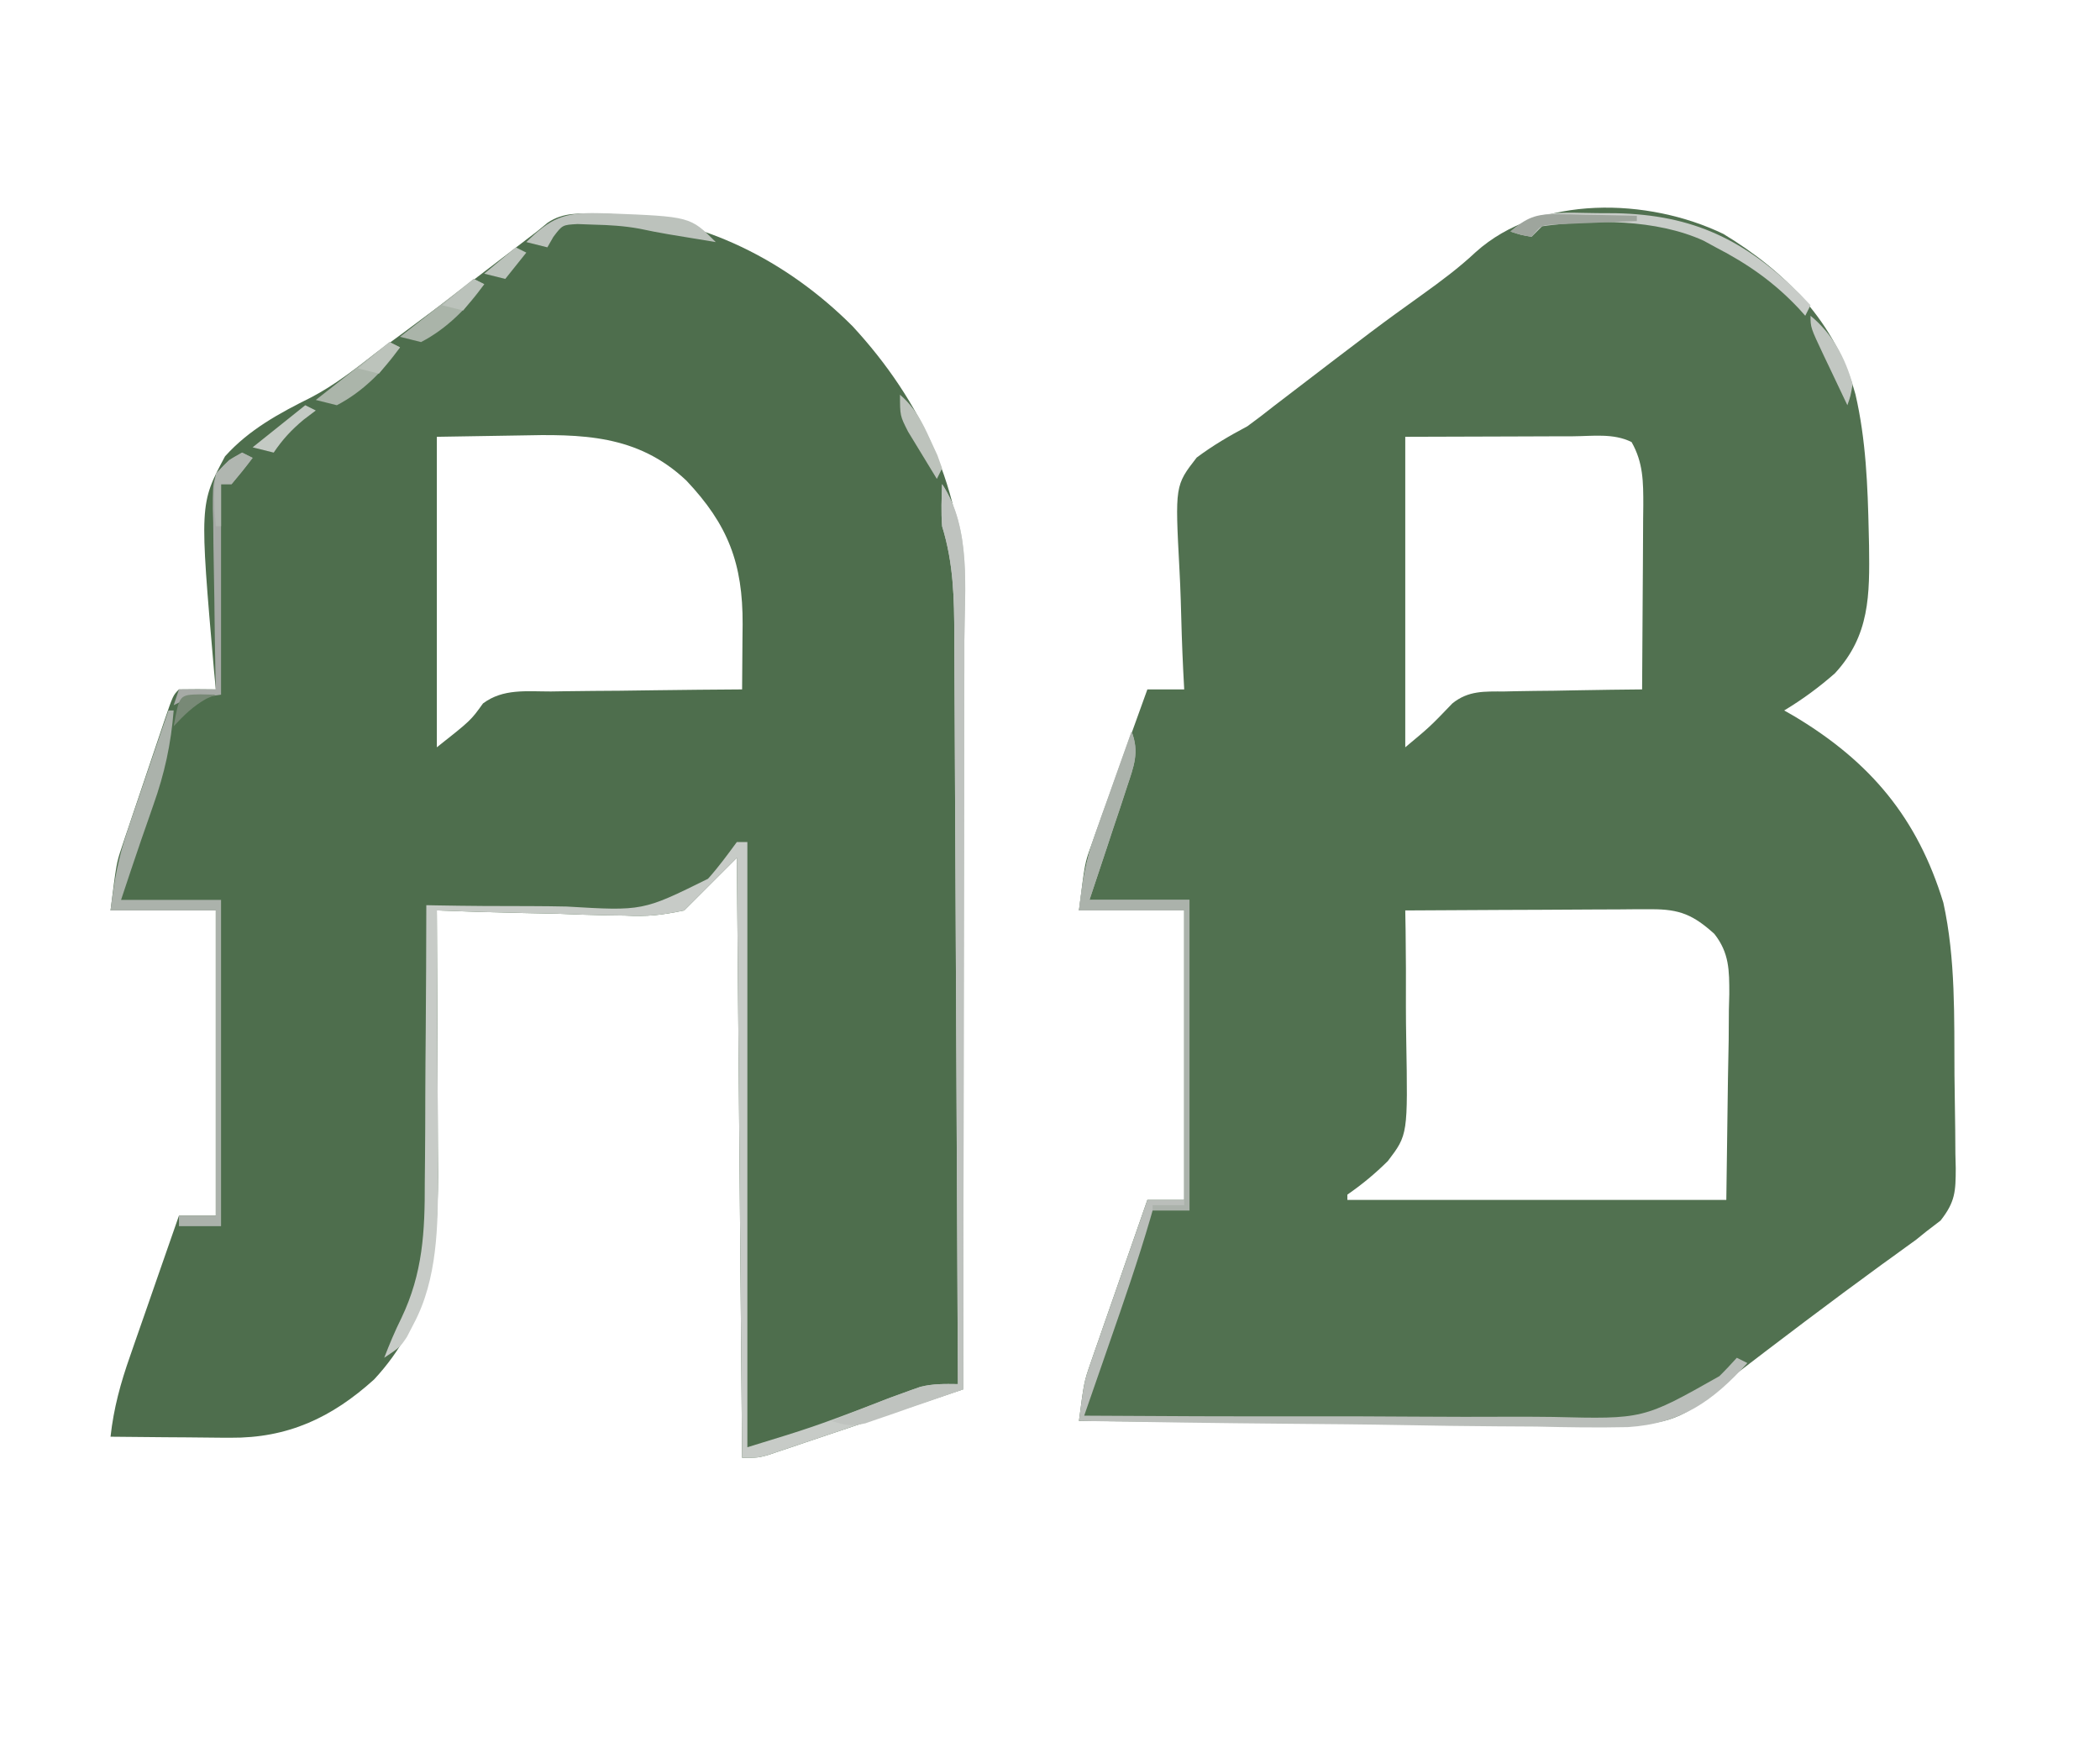 <?xml version="1.0" encoding="UTF-8"?>
<svg version="1.1" xmlns="http://www.w3.org/2000/svg" width="399" height="331">
<path d="M0 0 C11.923 7.223 21.278 16.781 25.085 30.478 C27.085 39.089 27.415 47.924 27.609 56.73 C27.629 57.557 27.648 58.384 27.667 59.236 C27.786 68.564 27.837 76.284 21.177 83.488 C18.106 86.18 15.047 88.43 11.547 90.543 C12.225 90.932 12.903 91.322 13.602 91.723 C28.007 100.382 36.886 111.032 41.785 127.074 C44.139 137.792 43.831 148.905 43.897 159.822 C43.914 161.853 43.941 163.885 43.979 165.916 C44.034 168.872 44.056 171.826 44.07 174.781 C44.093 175.687 44.116 176.592 44.139 177.524 C44.124 181.941 44.055 183.894 41.258 187.466 C39.916 188.494 39.916 188.494 38.547 189.543 C37.894 190.071 37.241 190.598 36.568 191.142 C35.932 191.6 35.296 192.059 34.641 192.531 C33.907 193.065 33.173 193.599 32.417 194.148 C31.635 194.712 30.853 195.275 30.047 195.855 C20.281 202.966 10.667 210.264 1.081 217.615 C0.245 218.251 -0.591 218.888 -1.453 219.543 C-1.981 220.03 -2.51 220.518 -3.054 221.02 C-8.781 225.97 -13.339 226.379 -20.734 226.224 C-22.389 226.225 -22.389 226.225 -24.078 226.227 C-27.704 226.223 -31.328 226.176 -34.953 226.129 C-37.475 226.118 -39.997 226.109 -42.519 226.103 C-48.466 226.083 -54.411 226.035 -60.358 225.975 C-67.131 225.908 -73.905 225.875 -80.679 225.845 C-94.604 225.782 -108.529 225.677 -122.453 225.543 C-121.484 218.115 -121.484 218.115 -120.238 214.535 C-119.998 213.835 -119.758 213.135 -119.51 212.414 C-119.253 211.684 -118.996 210.955 -118.73 210.203 C-118.466 209.436 -118.201 208.669 -117.928 207.879 C-117.088 205.452 -116.239 203.029 -115.391 200.605 C-114.816 198.951 -114.243 197.297 -113.67 195.643 C-112.271 191.607 -110.864 187.574 -109.453 183.543 C-107.143 183.543 -104.833 183.543 -102.453 183.543 C-102.453 165.393 -102.453 147.243 -102.453 128.543 C-109.053 128.543 -115.653 128.543 -122.453 128.543 C-121.328 119.543 -121.328 119.543 -120.238 116.514 C-119.998 115.834 -119.758 115.153 -119.51 114.453 C-119.253 113.75 -118.996 113.048 -118.73 112.324 C-118.333 111.209 -118.333 111.209 -117.928 110.072 C-117.09 107.726 -116.24 105.384 -115.391 103.043 C-114.816 101.442 -114.243 99.84 -113.67 98.238 C-112.273 94.337 -110.866 90.439 -109.453 86.543 C-107.143 86.543 -104.833 86.543 -102.453 86.543 C-102.516 85.348 -102.579 84.153 -102.644 82.922 C-102.862 78.456 -102.999 73.99 -103.112 69.52 C-103.172 67.592 -103.254 65.665 -103.358 63.739 C-104.2 47.794 -104.2 47.794 -100.082 42.489 C-96.987 40.171 -93.863 38.358 -90.453 36.543 C-88.727 35.283 -87.026 33.988 -85.355 32.656 C-65.668 17.584 -65.668 17.584 -57.111 11.442 C-53.6 8.918 -50.227 6.41 -47.07 3.449 C-34.946 -7.47 -14.306 -6.902 0 0 Z M-60.453 38.543 C-60.453 58.013 -60.453 77.483 -60.453 97.543 C-55.737 93.614 -55.737 93.614 -51.505 89.206 C-48.458 86.737 -45.382 86.94 -41.625 86.934 C-40.876 86.917 -40.127 86.901 -39.355 86.883 C-36.971 86.835 -34.588 86.814 -32.203 86.793 C-30.583 86.765 -28.964 86.735 -27.344 86.703 C-23.38 86.629 -19.417 86.58 -15.453 86.543 C-15.404 80.653 -15.367 74.763 -15.343 68.873 C-15.333 66.87 -15.32 64.867 -15.302 62.865 C-15.278 59.983 -15.267 57.101 -15.258 54.219 C-15.247 53.326 -15.237 52.433 -15.227 51.513 C-15.226 47.13 -15.226 43.462 -17.453 39.543 C-20.89 37.825 -24.837 38.423 -28.617 38.445 C-29.421 38.446 -30.225 38.447 -31.053 38.448 C-34.062 38.454 -37.07 38.468 -40.078 38.48 C-46.802 38.501 -53.526 38.522 -60.453 38.543 Z M-60.453 128.543 C-60.42 130.464 -60.42 130.464 -60.386 132.423 C-60.317 137.214 -60.314 142.002 -60.331 146.792 C-60.329 148.858 -60.31 150.924 -60.271 152.99 C-59.956 171.152 -59.956 171.152 -63.755 176.153 C-66.202 178.576 -68.63 180.585 -71.453 182.543 C-71.453 182.873 -71.453 183.203 -71.453 183.543 C-47.693 183.543 -23.933 183.543 0.547 183.543 C0.65 175.912 0.753 168.28 0.859 160.418 C0.928 156.819 0.928 156.819 0.997 153.148 C1.012 151.235 1.025 149.323 1.035 147.41 C1.061 146.426 1.086 145.442 1.113 144.428 C1.116 139.943 1.115 136.603 -1.734 132.989 C-5.734 129.391 -8.305 128.29 -13.681 128.316 C-14.721 128.316 -15.762 128.316 -16.835 128.316 C-17.951 128.327 -19.068 128.337 -20.219 128.348 C-21.367 128.35 -22.516 128.353 -23.699 128.356 C-27.367 128.367 -31.035 128.393 -34.703 128.418 C-37.19 128.428 -39.677 128.437 -42.164 128.445 C-48.26 128.467 -54.357 128.501 -60.453 128.543 Z " fill="#517150" transform="translate(327.453,44.457)"/>
<path d="M0 0 C1.071 0.017 1.071 0.017 2.164 0.035 C19.795 0.572 36.148 8.989 48.5 21.375 C61.6 35.555 69.636 52.694 69.62 72.215 C69.622 73.192 69.622 73.192 69.623 74.188 C69.624 76.35 69.619 78.512 69.614 80.674 C69.613 82.231 69.613 83.789 69.614 85.347 C69.614 89.561 69.608 93.775 69.601 97.99 C69.595 102.399 69.595 106.809 69.593 111.218 C69.59 119.562 69.582 127.906 69.572 136.25 C69.561 145.751 69.555 155.253 69.55 164.755 C69.54 184.295 69.522 203.835 69.5 223.375 C64.003 225.232 58.503 227.083 53.002 228.929 C51.131 229.558 49.259 230.189 47.389 230.821 C44.702 231.729 42.013 232.63 39.324 233.531 C38.487 233.816 37.649 234.1 36.786 234.393 C36.005 234.653 35.225 234.913 34.421 235.182 C33.734 235.413 33.048 235.644 32.341 235.881 C30.5 236.375 30.5 236.375 27.5 236.375 C27.17 198.755 26.84 161.135 26.5 122.375 C23.2 125.675 19.9 128.975 16.5 132.375 C12.184 133.274 9.483 133.576 5.242 133.352 C4.213 133.337 3.184 133.323 2.124 133.309 C-1.129 133.253 -4.374 133.128 -7.625 133 C-9.844 132.95 -12.062 132.904 -14.281 132.863 C-19.69 132.754 -25.094 132.587 -30.5 132.375 C-30.496 133.113 -30.491 133.85 -30.487 134.61 C-30.446 141.611 -30.416 148.612 -30.396 155.613 C-30.386 159.212 -30.372 162.81 -30.349 166.408 C-30.327 169.89 -30.315 173.371 -30.31 176.853 C-30.305 178.807 -30.289 180.761 -30.273 182.715 C-30.272 197.469 -32.045 210.326 -42.414 221.488 C-50.455 228.762 -58.834 232.664 -69.746 232.57 C-70.402 232.567 -71.058 232.565 -71.734 232.562 C-73.802 232.551 -75.87 232.526 -77.938 232.5 C-79.351 232.49 -80.764 232.481 -82.178 232.473 C-85.619 232.451 -89.059 232.416 -92.5 232.375 C-91.9 226.954 -90.589 222.169 -88.777 217.035 C-88.512 216.268 -88.247 215.501 -87.975 214.711 C-87.135 212.284 -86.286 209.861 -85.438 207.438 C-84.863 205.783 -84.29 204.129 -83.717 202.475 C-82.318 198.439 -80.911 194.406 -79.5 190.375 C-77.19 190.375 -74.88 190.375 -72.5 190.375 C-72.5 171.235 -72.5 152.095 -72.5 132.375 C-79.1 132.375 -85.7 132.375 -92.5 132.375 C-91.375 123.374 -91.375 123.374 -90.393 120.453 C-90.067 119.468 -90.067 119.468 -89.735 118.463 C-89.503 117.785 -89.271 117.108 -89.031 116.41 C-88.791 115.691 -88.551 114.973 -88.303 114.232 C-87.799 112.729 -87.291 111.228 -86.78 109.727 C-85.995 107.422 -85.221 105.113 -84.449 102.803 C-83.956 101.338 -83.463 99.874 -82.969 98.41 C-82.736 97.719 -82.504 97.027 -82.265 96.314 C-80.617 91.492 -80.617 91.492 -79.5 90.375 C-77.167 90.334 -74.833 90.333 -72.5 90.375 C-72.61 89.217 -72.72 88.059 -72.833 86.865 C-75.587 55.156 -75.587 55.156 -70.745 46.088 C-66.162 40.99 -60.452 37.904 -54.369 34.877 C-49.876 32.525 -46.004 29.465 -42 26.375 C-40.46 25.24 -38.917 24.109 -37.371 22.98 C-29.362 17.079 -21.476 11.013 -13.58 4.962 C-12.894 4.438 -12.207 3.915 -11.5 3.375 C-10.823 2.82 -10.145 2.265 -9.447 1.694 C-6.482 -0.315 -3.456 -0.072 0 0 Z M-30.5 42.375 C-30.5 61.845 -30.5 81.315 -30.5 101.375 C-24.057 96.282 -24.057 96.282 -21.729 93.038 C-17.899 90.181 -13.47 90.771 -8.828 90.766 C-7.791 90.749 -6.753 90.733 -5.684 90.716 C-2.373 90.667 0.938 90.646 4.25 90.625 C6.496 90.597 8.742 90.567 10.988 90.535 C16.492 90.461 21.996 90.41 27.5 90.375 C27.533 87.161 27.553 83.948 27.57 80.734 C27.58 79.829 27.589 78.923 27.599 77.99 C27.646 66.442 24.839 59.087 16.906 50.688 C7.588 41.897 -2.978 41.845 -15.125 42.125 C-20.199 42.208 -25.273 42.29 -30.5 42.375 Z " fill="#4E6E4D" transform="translate(113.5,40.625)"/>
<path d="M0 0 C5.587 8.381 4.277 20.043 4.227 29.753 C4.226 31.311 4.227 32.869 4.228 34.427 C4.229 38.625 4.217 42.823 4.203 47.02 C4.19 51.419 4.189 55.818 4.187 60.217 C4.181 68.532 4.164 76.847 4.144 85.163 C4.122 94.636 4.111 104.108 4.101 113.581 C4.08 133.054 4.045 152.527 4 172 C-1.497 173.857 -6.997 175.708 -12.498 177.554 C-14.369 178.183 -16.241 178.814 -18.111 179.446 C-20.798 180.354 -23.487 181.255 -26.176 182.156 C-27.013 182.441 -27.851 182.725 -28.714 183.018 C-29.495 183.278 -30.275 183.538 -31.079 183.807 C-31.766 184.038 -32.452 184.269 -33.159 184.506 C-35 185 -35 185 -38 185 C-38.33 147.38 -38.66 109.76 -39 71 C-42.3 74.3 -45.6 77.6 -49 81 C-53.316 81.899 -56.017 82.201 -60.258 81.977 C-61.287 81.962 -62.316 81.948 -63.376 81.934 C-66.629 81.878 -69.874 81.753 -73.125 81.625 C-75.344 81.575 -77.562 81.529 -79.781 81.488 C-85.19 81.379 -90.594 81.212 -96 81 C-95.996 81.738 -95.991 82.475 -95.987 83.235 C-95.946 90.236 -95.916 97.237 -95.896 104.238 C-95.886 107.837 -95.872 111.435 -95.849 115.033 C-95.827 118.515 -95.815 121.996 -95.81 125.478 C-95.805 127.432 -95.789 129.386 -95.773 131.34 C-95.772 140.819 -95.848 151.076 -100.438 159.625 C-100.849 160.422 -101.26 161.218 -101.684 162.039 C-103 164 -103 164 -106 166 C-105.005 163.426 -103.966 160.931 -102.736 158.459 C-98.657 149.925 -98.265 142.001 -98.293 132.734 C-98.28 131.205 -98.265 129.675 -98.247 128.145 C-98.208 124.16 -98.197 120.175 -98.193 116.19 C-98.184 112.107 -98.146 108.024 -98.111 103.941 C-98.047 95.961 -98.014 87.981 -98 80 C-97.135 80.018 -97.135 80.018 -96.252 80.036 C-90.199 80.15 -84.15 80.185 -78.096 80.177 C-75.843 80.184 -73.59 80.21 -71.338 80.257 C-56.874 81.114 -56.874 81.114 -44.479 74.982 C-42.494 72.771 -40.755 70.394 -39 68 C-38.34 68 -37.68 68 -37 68 C-37 105.95 -37 143.9 -37 183 C-24.902 179.289 -24.902 179.289 -13.242 174.914 C-10.909 173.963 -8.565 173.084 -6.188 172.25 C-5.5 172.008 -4.813 171.765 -4.105 171.516 C-1.68 170.922 0.511 170.966 3 171 C2.916 150.929 2.821 130.857 2.712 110.786 C2.662 101.466 2.616 92.146 2.578 82.827 C2.545 74.702 2.505 66.577 2.457 58.453 C2.432 54.152 2.41 49.852 2.397 45.551 C2.384 41.5 2.362 37.448 2.333 33.397 C2.324 31.914 2.318 30.43 2.316 28.947 C2.304 21.63 2.166 15.012 0 8 C-0.21 5.279 -0.098 2.736 0 0 Z " fill="#C7CBC7" transform="translate(179,92)"/>
<path d="M0 0 C1.522 3.928 0.422 6.619 -0.871 10.516 C-1.485 12.391 -1.485 12.391 -2.111 14.305 C-2.553 15.62 -2.995 16.935 -3.438 18.25 C-3.877 19.58 -4.315 20.911 -4.752 22.242 C-5.825 25.498 -6.911 28.749 -8 32 C-1.73 32 4.54 32 11 32 C11 51.47 11 70.94 11 91 C8.69 91 6.38 91 4 91 C3.844 91.546 3.687 92.093 3.526 92.656 C1.211 100.567 -1.481 108.342 -4.188 116.125 C-4.656 117.476 -5.124 118.828 -5.592 120.18 C-6.726 123.454 -7.862 126.727 -9 130 C5.248 130.103 19.496 130.148 33.744 130.127 C40.362 130.119 46.978 130.129 53.595 130.182 C59.989 130.232 66.381 130.233 72.774 130.201 C75.206 130.197 77.637 130.211 80.069 130.242 C97.228 130.67 97.228 130.67 111.681 122.496 C112.827 121.37 113.921 120.19 115 119 C115.66 119.33 116.32 119.66 117 120 C110.389 127.299 104.308 131.546 94.276 132.178 C88.482 132.305 82.707 132.214 76.914 132.074 C74.401 132.054 71.887 132.038 69.374 132.027 C63.469 131.99 57.567 131.903 51.664 131.792 C44.271 131.656 36.878 131.598 29.484 131.537 C16.322 131.42 3.161 131.234 -10 131 C-9.031 123.573 -9.031 123.573 -7.785 119.992 C-7.545 119.292 -7.305 118.592 -7.057 117.871 C-6.8 117.141 -6.542 116.412 -6.277 115.66 C-6.012 114.893 -5.747 114.126 -5.475 113.336 C-4.635 110.909 -3.786 108.486 -2.938 106.062 C-2.363 104.408 -1.79 102.754 -1.217 101.1 C0.182 97.064 1.589 93.031 3 89 C5.31 89 7.62 89 10 89 C10 70.85 10 52.7 10 34 C3.4 34 -3.2 34 -10 34 C-9.301 28.411 -8.737 24.611 -6.934 19.531 C-6.329 17.81 -6.329 17.81 -5.713 16.055 C-5.292 14.882 -4.871 13.709 -4.438 12.5 C-4.013 11.296 -3.588 10.092 -3.15 8.852 C-2.107 5.898 -1.057 2.948 0 0 Z " fill="#BABEBA" transform="translate(215,139)"/>
<path d="M0 0 C5.587 8.381 4.277 20.043 4.227 29.753 C4.226 31.311 4.227 32.869 4.228 34.427 C4.229 38.625 4.217 42.823 4.203 47.02 C4.19 51.419 4.189 55.818 4.187 60.217 C4.181 68.532 4.164 76.847 4.144 85.163 C4.122 94.636 4.111 104.108 4.101 113.581 C4.08 133.054 4.045 152.527 4 172 C0.589 173.205 -2.829 174.386 -6.25 175.562 C-7.218 175.905 -8.186 176.247 -9.184 176.6 C-10.118 176.919 -11.053 177.238 -12.016 177.566 C-12.874 177.865 -13.733 178.163 -14.618 178.471 C-17.166 179.037 -18.563 178.851 -21 178 C-16.1 175.985 -11.187 174.009 -6.188 172.25 C-5.5 172.008 -4.813 171.765 -4.105 171.516 C-1.68 170.922 0.511 170.966 3 171 C2.916 150.929 2.821 130.857 2.712 110.786 C2.662 101.466 2.616 92.146 2.578 82.827 C2.545 74.702 2.505 66.577 2.457 58.453 C2.432 54.152 2.41 49.852 2.397 45.551 C2.384 41.5 2.362 37.448 2.333 33.397 C2.324 31.914 2.318 30.43 2.316 28.947 C2.304 21.63 2.166 15.012 0 8 C-0.21 5.279 -0.098 2.736 0 0 Z " fill="#BFC3BF" transform="translate(179,92)"/>
<path d="M0 0 C0.33 0 0.66 0 1 0 C0.478 6.419 -0.72 11.946 -2.875 18 C-3.132 18.742 -3.388 19.485 -3.652 20.25 C-4.139 21.658 -4.629 23.064 -5.125 24.469 C-6.45 28.301 -7.718 32.153 -9 36 C-2.73 36 3.54 36 10 36 C10 56.46 10 76.92 10 98 C7.36 98 4.72 98 2 98 C2 97.34 2 96.68 2 96 C4.31 96 6.62 96 9 96 C9 76.86 9 57.72 9 38 C2.4 38 -4.2 38 -11 38 C-10.274 32.193 -9.543 28.025 -7.715 22.656 C-7.494 22.002 -7.274 21.347 -7.047 20.673 C-6.351 18.613 -5.644 16.556 -4.938 14.5 C-4.46 13.091 -3.982 11.683 -3.506 10.273 C-2.345 6.846 -1.175 3.422 0 0 Z " fill="#ABB2AB" transform="translate(32,135)"/>
<path d="M0 0 C1.522 3.928 0.422 6.619 -0.871 10.516 C-1.485 12.391 -1.485 12.391 -2.111 14.305 C-2.553 15.62 -2.995 16.935 -3.438 18.25 C-3.877 19.58 -4.315 20.911 -4.752 22.242 C-5.825 25.498 -6.911 28.749 -8 32 C-1.73 32 4.54 32 11 32 C11 51.47 11 70.94 11 91 C8.69 91 6.38 91 4 91 C4 90.67 4 90.34 4 90 C5.98 90 7.96 90 10 90 C10 71.52 10 53.04 10 34 C3.4 34 -3.2 34 -10 34 C-9.301 28.411 -8.737 24.611 -6.934 19.531 C-6.329 17.81 -6.329 17.81 -5.713 16.055 C-5.292 14.882 -4.871 13.709 -4.438 12.5 C-4.013 11.296 -3.588 10.092 -3.15 8.852 C-2.107 5.898 -1.057 2.948 0 0 Z " fill="#ABB2AB" transform="translate(215,139)"/>
<path d="M0 0 C1.176 0.006 2.352 0.011 3.564 0.017 C18.32 0.321 28.113 5.101 38.625 15.438 C39.264 16.118 39.904 16.799 40.562 17.5 C40.233 18.16 39.903 18.82 39.562 19.5 C38.979 18.846 38.979 18.846 38.383 18.18 C33.657 13.149 28.685 9.662 22.562 6.5 C21.799 6.084 21.036 5.667 20.25 5.238 C11.264 1.134 -0.73 1.139 -10.438 2.5 C-11.098 3.16 -11.758 3.82 -12.438 4.5 C-14.562 4.125 -14.562 4.125 -16.438 3.5 C-11.548 -0.862 -6.253 -0.034 0 0 Z " fill="#C8CCC8" transform="translate(303.438,40.5)"/>
<path d="M0 0 C0.66 0.33 1.32 0.66 2 1 C0.719 2.707 -0.618 4.374 -2 6 C-2.66 6 -3.32 6 -4 6 C-4 19.2 -4 32.4 -4 46 C-7.465 46.495 -7.465 46.495 -11 47 C-11.99 47.495 -11.99 47.495 -13 48 C-12.67 47.01 -12.34 46.02 -12 45 C-9.69 45 -7.38 45 -5 45 C-5.039 43.168 -5.039 43.168 -5.079 41.3 C-5.17 36.768 -5.227 32.235 -5.275 27.703 C-5.3 25.741 -5.334 23.78 -5.377 21.819 C-5.438 18.999 -5.466 16.18 -5.488 13.359 C-5.514 12.483 -5.54 11.607 -5.566 10.704 C-5.569 4.582 -5.569 4.582 -2.469 1.415 C-1.655 0.948 -0.84 0.481 0 0 Z " fill="#A6AAA6" transform="translate(46,86)"/>
<path d="M0 0 C0.695 0.016 1.39 0.033 2.106 0.049 C17.529 0.654 17.529 0.654 22.375 5.5 C20.479 5.189 18.583 4.876 16.688 4.562 C15.632 4.388 14.576 4.214 13.488 4.035 C11.607 3.712 9.729 3.359 7.863 2.953 C4.968 2.426 2.192 2.258 -0.75 2.188 C-1.784 2.15 -2.818 2.113 -3.883 2.074 C-6.764 2.231 -6.764 2.231 -8.492 4.52 C-9.053 5.5 -9.053 5.5 -9.625 6.5 C-10.945 6.17 -12.265 5.84 -13.625 5.5 C-9.066 1.04 -6.599 -0.156 0 0 Z " fill="#BCC2BC" transform="translate(113.625,40.5)"/>
<path d="M0 0 C0.66 0.33 1.32 0.66 2 1 C-1.157 5.473 -5.107 9.458 -10 12 C-11.32 11.67 -12.64 11.34 -14 11 C-9.38 7.37 -4.76 3.74 0 0 Z " fill="#ABB5AA" transform="translate(74,65)"/>
<path d="M0 0 C0.66 0.33 1.32 0.66 2 1 C-1.157 5.473 -5.107 9.458 -10 12 C-11.32 11.67 -12.64 11.34 -14 11 C-9.38 7.37 -4.76 3.74 0 0 Z " fill="#AAB4A9" transform="translate(90,53)"/>
<path d="M0 0 C0.889 0.01 1.779 0.019 2.695 0.029 C3.616 0.054 4.536 0.08 5.484 0.105 C6.42 0.119 7.356 0.133 8.32 0.146 C10.626 0.182 12.93 0.231 15.234 0.293 C15.234 0.623 15.234 0.953 15.234 1.293 C13.32 1.366 13.32 1.366 11.367 1.441 C9.698 1.516 8.029 1.592 6.359 1.668 C5.097 1.714 5.097 1.714 3.809 1.762 C2.6 1.82 2.6 1.82 1.367 1.879 C0.624 1.91 -0.12 1.942 -0.886 1.974 C-3.006 2.147 -3.006 2.147 -4.766 4.293 C-6.891 3.918 -6.891 3.918 -8.766 3.293 C-5.764 0.68 -3.969 -0.076 0 0 Z " fill="#9EA59D" transform="translate(295.766,40.707)"/>
<path d="M0 0 C2.858 2.48 4.199 5.136 5.75 8.562 C6.199 9.533 6.647 10.504 7.109 11.504 C7.403 12.328 7.697 13.151 8 14 C7.67 14.66 7.34 15.32 7 16 C5.823 14.09 4.658 12.172 3.5 10.25 C2.85 9.183 2.201 8.115 1.531 7.016 C0 4 0 4 0 0 Z " fill="#BDC3BC" transform="translate(171,75)"/>
<path d="M0 0 C4.152 3.41 6.531 7.881 8 13 C7.605 15.281 7.605 15.281 7 17 C5.829 14.544 4.663 12.085 3.5 9.625 C3.166 8.926 2.832 8.228 2.488 7.508 C0 2.227 0 2.227 0 0 Z " fill="#C2C7C2" transform="translate(344,60)"/>
<path d="M0 0 C0.66 0.33 1.32 0.66 2 1 C0.719 2.707 -0.618 4.374 -2 6 C-2.66 6 -3.32 6 -4 6 C-4 8.64 -4 11.28 -4 14 C-4.33 14 -4.66 14 -5 14 C-5.29 10.619 -5.449 7.371 -5 4 C-2.5 1.375 -2.5 1.375 0 0 Z " fill="#B0B6B0" transform="translate(46,86)"/>
<path d="M0 0 C0.66 0.33 1.32 0.66 2 1 C0.855 1.866 0.855 1.866 -0.312 2.75 C-2.662 4.717 -4.293 6.485 -6 9 C-7.32 8.67 -8.64 8.34 -10 8 C-6.7 5.36 -3.4 2.72 0 0 Z " fill="#C4CAC4" transform="translate(58,77)"/>
<path d="M0 0 C1.454 0.031 1.454 0.031 2.938 0.062 C2.071 0.434 2.071 0.434 1.188 0.812 C-1.363 2.229 -3.08 3.939 -5.062 6.062 C-3.989 0.081 -3.989 0.081 0 0 Z " fill="#788976" transform="translate(38.062,131.938)"/>
<path d="M0 0 C0.66 0.33 1.32 0.66 2 1 C0.68 2.65 -0.64 4.3 -2 6 C-3.32 5.67 -4.64 5.34 -6 5 C-4.02 3.35 -2.04 1.7 0 0 Z " fill="#BCC3BB" transform="translate(74,65)"/>
<path d="M0 0 C0.66 0.33 1.32 0.66 2 1 C0.68 2.65 -0.64 4.3 -2 6 C-3.32 5.67 -4.64 5.34 -6 5 C-4.02 3.35 -2.04 1.7 0 0 Z " fill="#BBC2BB" transform="translate(90,53)"/>
<path d="M0 0 C0.66 0.33 1.32 0.66 2 1 C0.68 2.65 -0.64 4.3 -2 6 C-3.32 5.67 -4.64 5.34 -6 5 C-4.02 3.35 -2.04 1.7 0 0 Z " fill="#BBC2BB" transform="translate(98,47)"/>
</svg>

